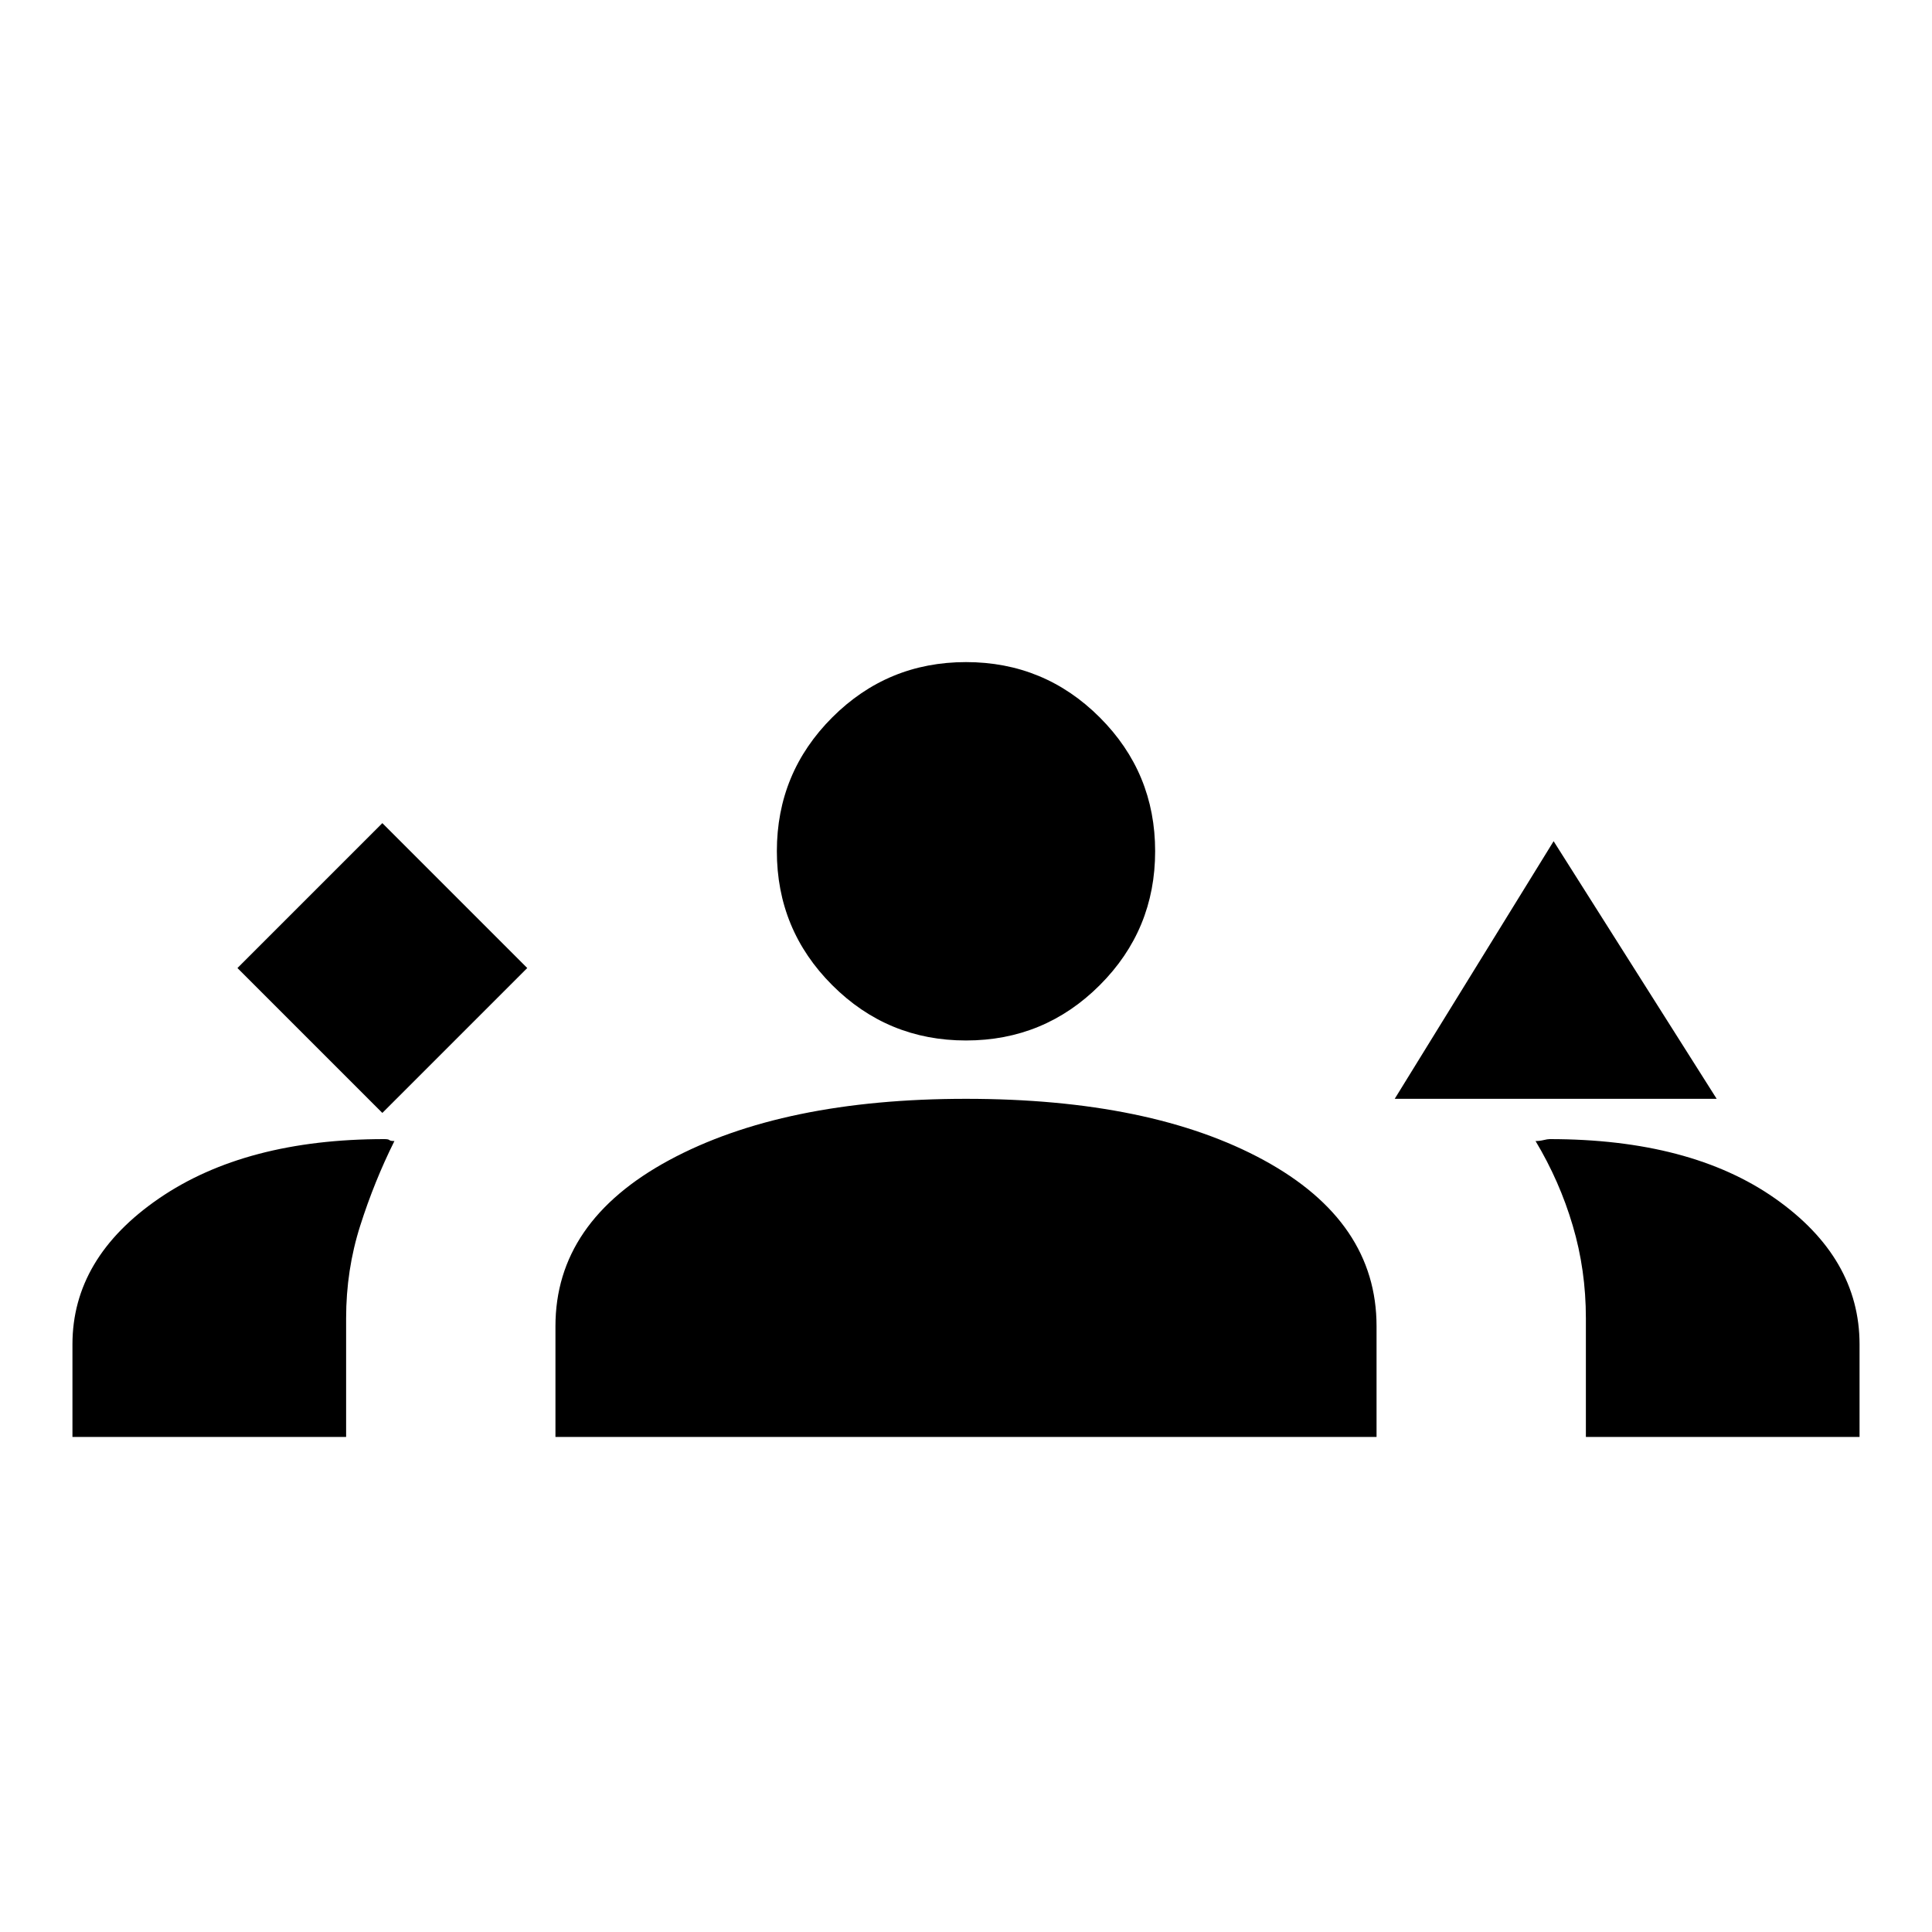 <svg xmlns="http://www.w3.org/2000/svg" height="20" width="20"><path d="m3.958 11.521 1.5-1.5-1.5-1.5-1.5 1.5Zm10.48-.146 1.645-2.667 1.688 2.667ZM.75 14.875v-.958q0-.896.896-1.511.896-.614 2.333-.614.042 0 .052.01.011.01.052.01-.208.417-.354.876-.146.458-.146.958v1.229Zm5 0v-1.146q0-1.083 1.177-1.719 1.177-.635 3.073-.635 1.917 0 3.083.635 1.167.636 1.167 1.719v1.146Zm10.667 0v-1.229q0-.5-.136-.958-.135-.459-.385-.876.042 0 .083-.01.042-.01.063-.01 1.458 0 2.333.614.875.615.875 1.511v.958ZM10 10.771q-.812 0-1.385-.573t-.573-1.386q0-.812.573-1.385T10 6.854q.812 0 1.385.573t.573 1.385q0 .813-.573 1.386T10 10.771Z"/></svg>